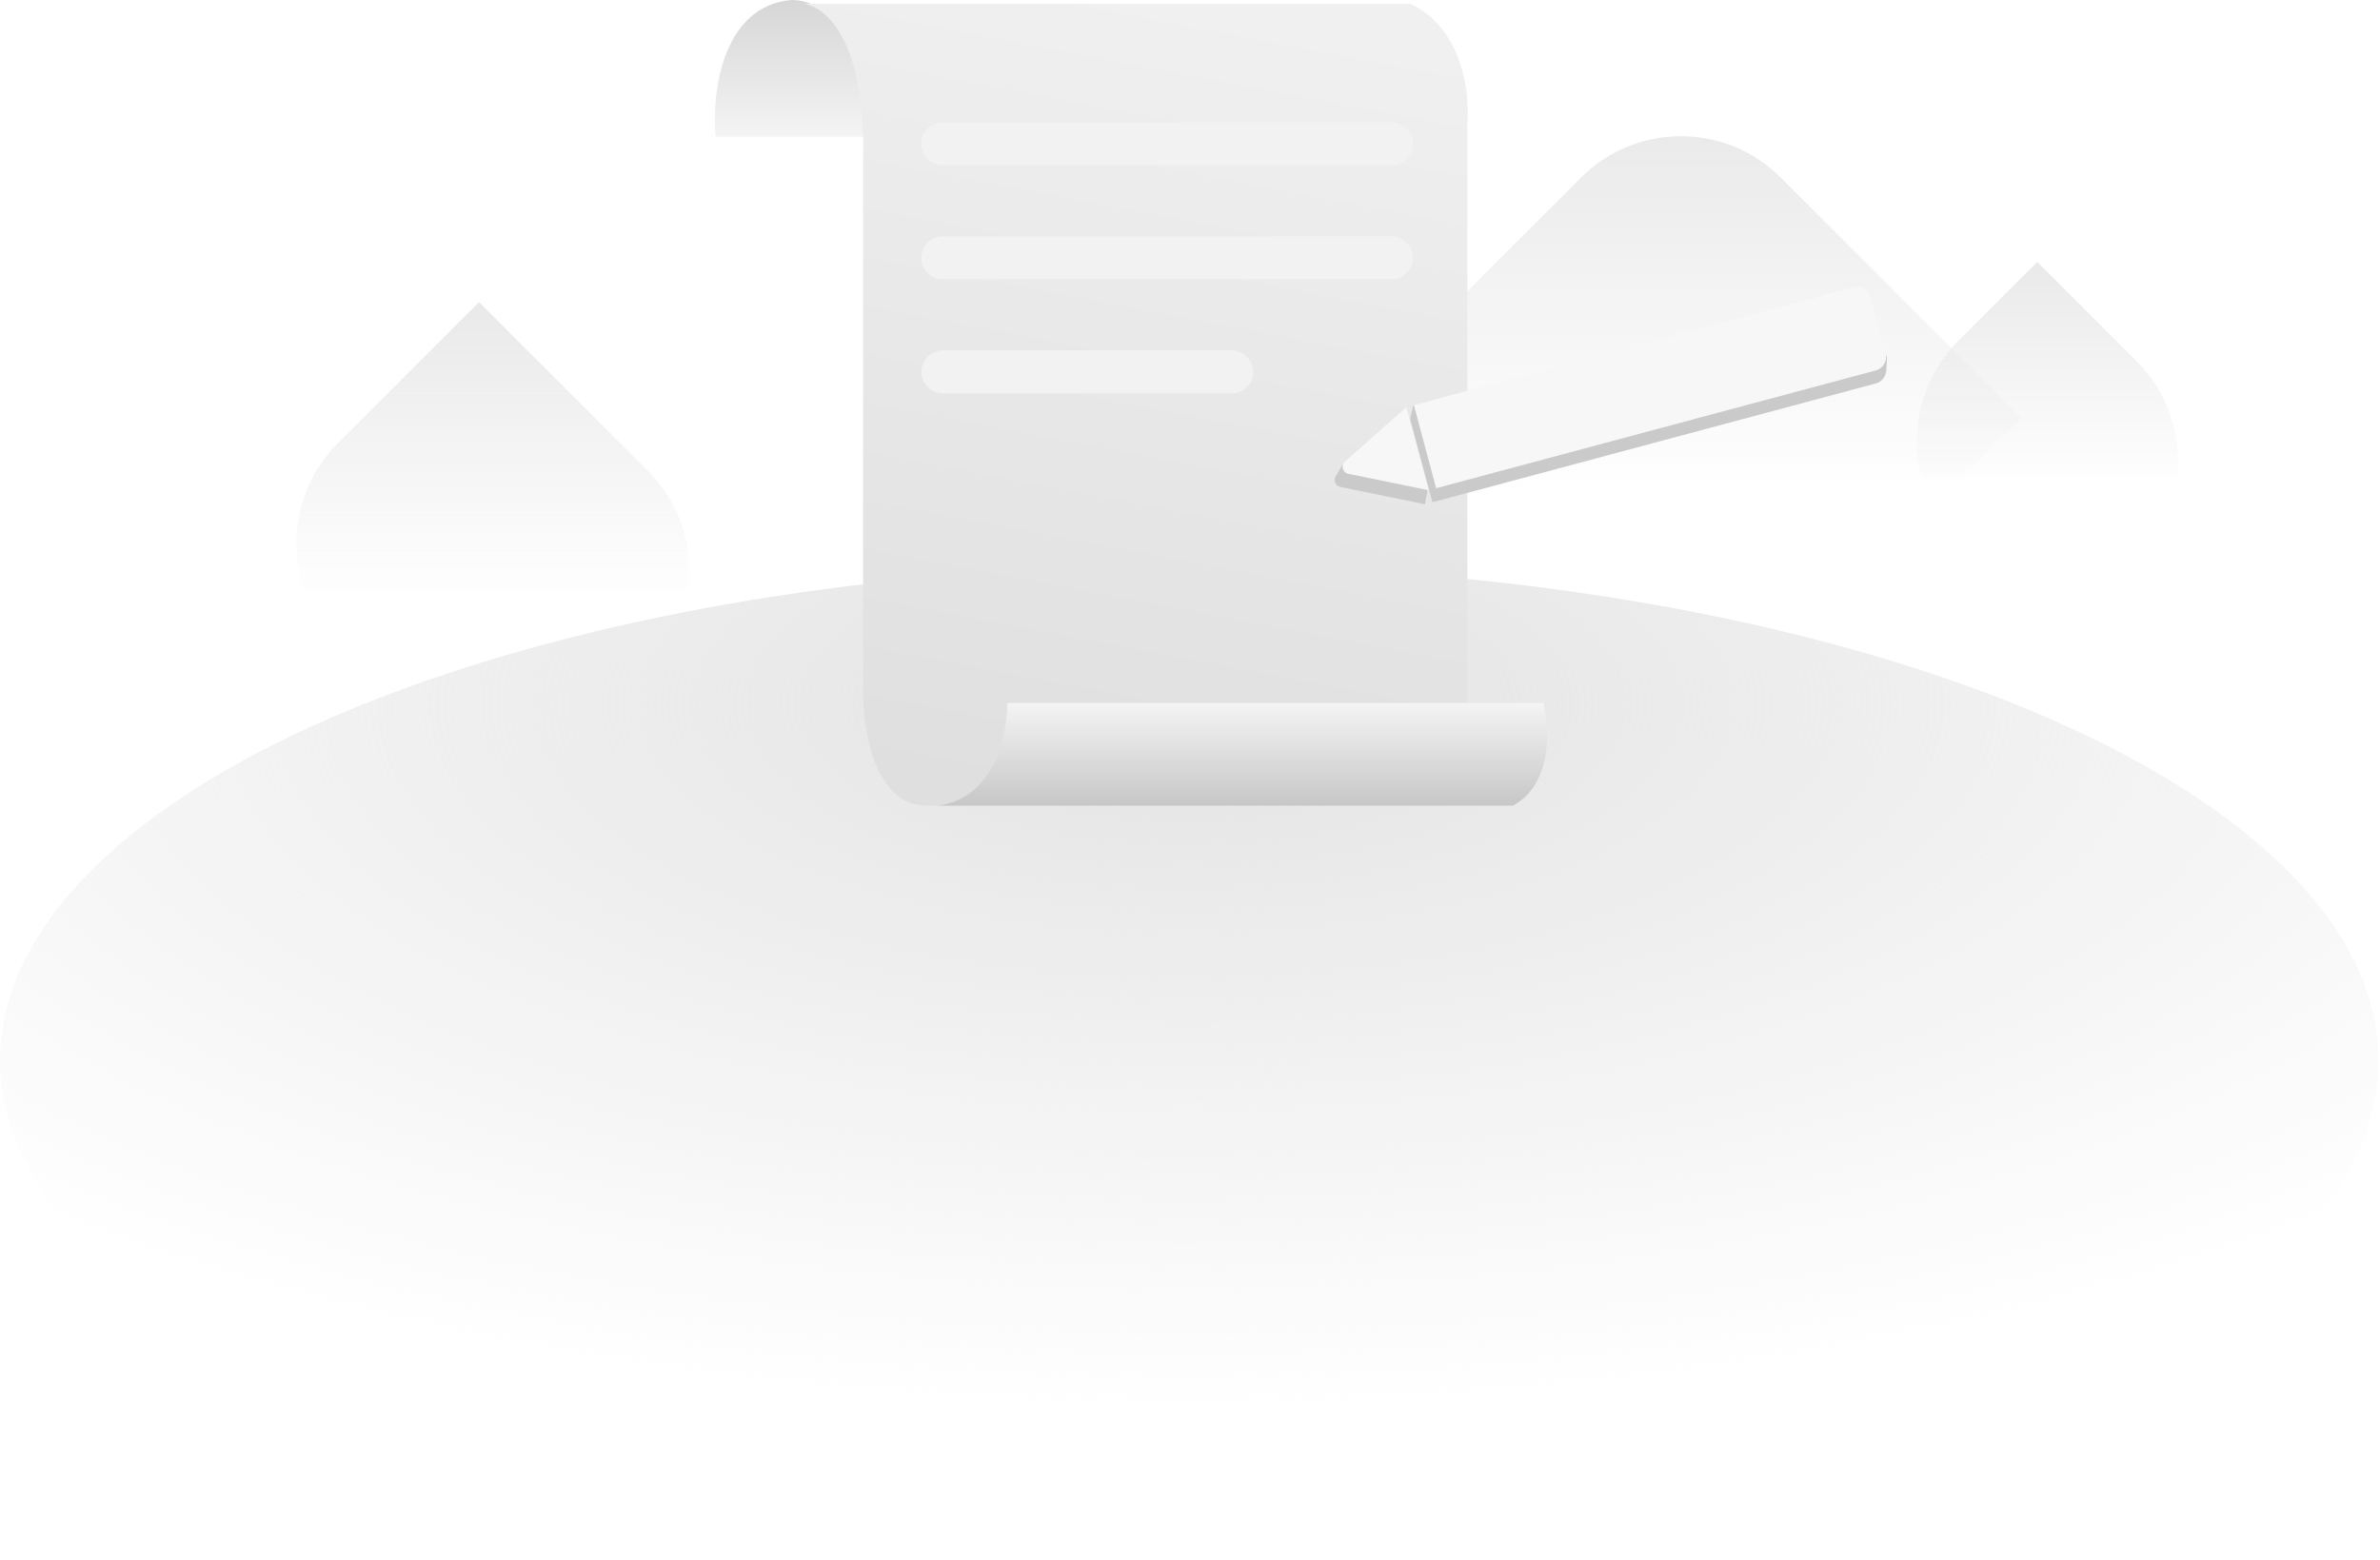<svg width="337" height="221" viewBox="0 0 337 221" fill="none" xmlns="http://www.w3.org/2000/svg">
<path d="M67.834 42.783L91.751 66.7C99.561 74.51 99.561 87.174 91.751 94.984L71.746 114.989L47.829 91.072C40.019 83.261 40.019 70.598 47.829 62.787L67.834 42.783Z" fill="url(#paint0_linear_6603_3821)"/>
<path d="M288.469 37.092L302.552 51.176C310.363 58.986 310.363 71.65 302.552 79.46L291.37 90.642L277.287 76.558C269.476 68.748 269.476 56.085 277.287 48.274L288.469 37.092Z" fill="url(#paint1_linear_6603_3821)"/>
<path d="M286.159 59.161L246.63 98.691C238.819 106.502 226.156 106.502 218.345 98.691L184.333 64.679L223.863 25.15C231.673 17.339 244.337 17.339 252.147 25.15L286.159 59.161Z" fill="url(#paint2_linear_6603_3821)"/>
<ellipse cx="168.397" cy="150.25" rx="168.397" ry="70.197" fill="url(#paint3_diamond_6603_3821)"/>
<path d="M112.077 0C102.174 0.861 100.775 13.275 101.313 19.375H123.917C123.917 3.875 116.024 0 112.077 0Z" fill="url(#paint4_linear_6603_3821)"/>
<path d="M122.205 22.603C122.636 5.381 116.644 0.717 113.594 0.538H199.705C207.024 3.982 208.136 13.095 207.777 17.221V114.096H130.816C123.497 113.665 122.026 102.435 122.205 96.874V22.603Z" fill="url(#paint5_linear_6603_3821)"/>
<path d="M132.545 114.096C132.316 114.107 132.097 114.107 131.891 114.096H132.545C136.113 113.92 142.25 110.891 142.654 99.565H218.539C219.436 103.153 219.831 111.082 214.234 114.096H132.545Z" fill="url(#paint6_linear_6603_3821)"/>
<g filter="url(#filter0_d_6603_3821)">
<path fill-rule="evenodd" clip-rule="evenodd" d="M130.463 51.664C130.463 49.983 131.825 48.621 133.507 48.621H174.409C176.09 48.621 177.453 49.983 177.453 51.664C177.453 53.346 176.09 54.708 174.409 54.708H133.507C131.825 54.708 130.463 53.346 130.463 51.664Z" fill="#F2F2F2"/>
<path fill-rule="evenodd" clip-rule="evenodd" d="M130.463 19.373C130.463 17.692 131.825 16.33 133.507 16.33H197.013C198.694 16.33 200.057 17.692 200.057 19.373C200.057 21.055 198.694 22.417 197.013 22.417H133.507C131.825 22.417 130.463 21.055 130.463 19.373Z" fill="#F2F2F2"/>
<path fill-rule="evenodd" clip-rule="evenodd" d="M130.463 35.518C130.463 33.837 131.825 32.474 133.507 32.474H197.013C198.694 32.474 200.057 33.837 200.057 35.518C200.057 37.199 198.694 38.562 197.013 38.562H133.507C131.825 38.562 130.463 37.199 130.463 35.518Z" fill="#F2F2F2"/>
</g>
<path d="M199.682 59.361L200.105 57.433L262.167 42.57C263.135 42.338 264.125 42.853 264.492 43.778L267.198 50.603L267.089 52.489C267.039 53.35 266.443 54.082 265.61 54.305L202.834 71.126L199.682 59.361Z" fill="#CACACA"/>
<path d="M189.788 68.961C189.118 68.824 188.78 68.07 189.125 67.478L190.062 65.87L198.612 59.647L202.114 69.486L201.765 71.412L189.788 68.961Z" fill="#CACACA"/>
<path d="M200.201 57.378L262.44 40.701C263.507 40.415 264.604 41.048 264.89 42.115L267.007 50.016C267.293 51.083 266.659 52.18 265.593 52.466L203.353 69.143L200.201 57.378Z" fill="#F7F7F7"/>
<path d="M190.902 67.1C190.095 66.935 189.823 65.919 190.439 65.372L199.131 57.664L202.284 69.429L190.902 67.1Z" fill="#F7F7F7"/>
<defs>
<filter id="filter0_d_6603_3821" x="128.463" y="15.33" width="73.594" height="42.379" filterUnits="userSpaceOnUse" color-interpolation-filters="sRGB">
<feFlood flood-opacity="0" result="BackgroundImageFix"/>
<feColorMatrix in="SourceAlpha" type="matrix" values="0 0 0 0 0 0 0 0 0 0 0 0 0 0 0 0 0 0 127 0" result="hardAlpha"/>
<feOffset dy="1"/>
<feGaussianBlur stdDeviation="1"/>
<feComposite in2="hardAlpha" operator="out"/>
<feColorMatrix type="matrix" values="0 0 0 0 0.683 0 0 0 0 0.683 0 0 0 0 0.683 0 0 0 0.5 0"/>
<feBlend mode="normal" in2="BackgroundImageFix" result="effect1_dropShadow_6603_3821"/>
<feBlend mode="normal" in="SourceGraphic" in2="effect1_dropShadow_6603_3821" result="shape"/>
</filter>
<linearGradient id="paint0_linear_6603_3821" x1="69.905" y1="42.783" x2="69.905" y2="85.288" gradientUnits="userSpaceOnUse">
<stop stop-color="#E9E9E9"/>
<stop offset="1" stop-color="#E9E9E9" stop-opacity="0"/>
</linearGradient>
<linearGradient id="paint1_linear_6603_3821" x1="290.005" y1="37.092" x2="290.005" y2="68.616" gradientUnits="userSpaceOnUse">
<stop stop-color="#E9E9E9"/>
<stop offset="1" stop-color="#E9E9E9" stop-opacity="0"/>
</linearGradient>
<linearGradient id="paint2_linear_6603_3821" x1="235.408" y1="18.811" x2="235.408" y2="69.886" gradientUnits="userSpaceOnUse">
<stop stop-color="#EAEAEA"/>
<stop offset="1" stop-color="#EAEAEA" stop-opacity="0"/>
</linearGradient>
<radialGradient id="paint3_diamond_6603_3821" cx="0" cy="0" r="1" gradientUnits="userSpaceOnUse" gradientTransform="translate(168.013 99.616) rotate(90) scale(100.501 241.092)">
<stop stop-color="#E3E3E3"/>
<stop offset="1" stop-color="#E3E3E3" stop-opacity="0"/>
</radialGradient>
<linearGradient id="paint4_linear_6603_3821" x1="112.566" y1="0" x2="112.566" y2="19.375" gradientUnits="userSpaceOnUse">
<stop stop-color="#D6D6D6"/>
<stop offset="1" stop-color="#F4F4F4"/>
</linearGradient>
<linearGradient id="paint5_linear_6603_3821" x1="172.257" y1="1.076" x2="150.729" y2="114.096" gradientUnits="userSpaceOnUse">
<stop stop-color="#F0F0F0"/>
<stop offset="1" stop-color="#DFDFDF"/>
</linearGradient>
<linearGradient id="paint6_linear_6603_3821" x1="175.478" y1="99.565" x2="175.478" y2="114.104" gradientUnits="userSpaceOnUse">
<stop stop-color="#F4F4F4"/>
<stop offset="1" stop-color="#C7C7C7"/>
</linearGradient>
</defs>
</svg>
